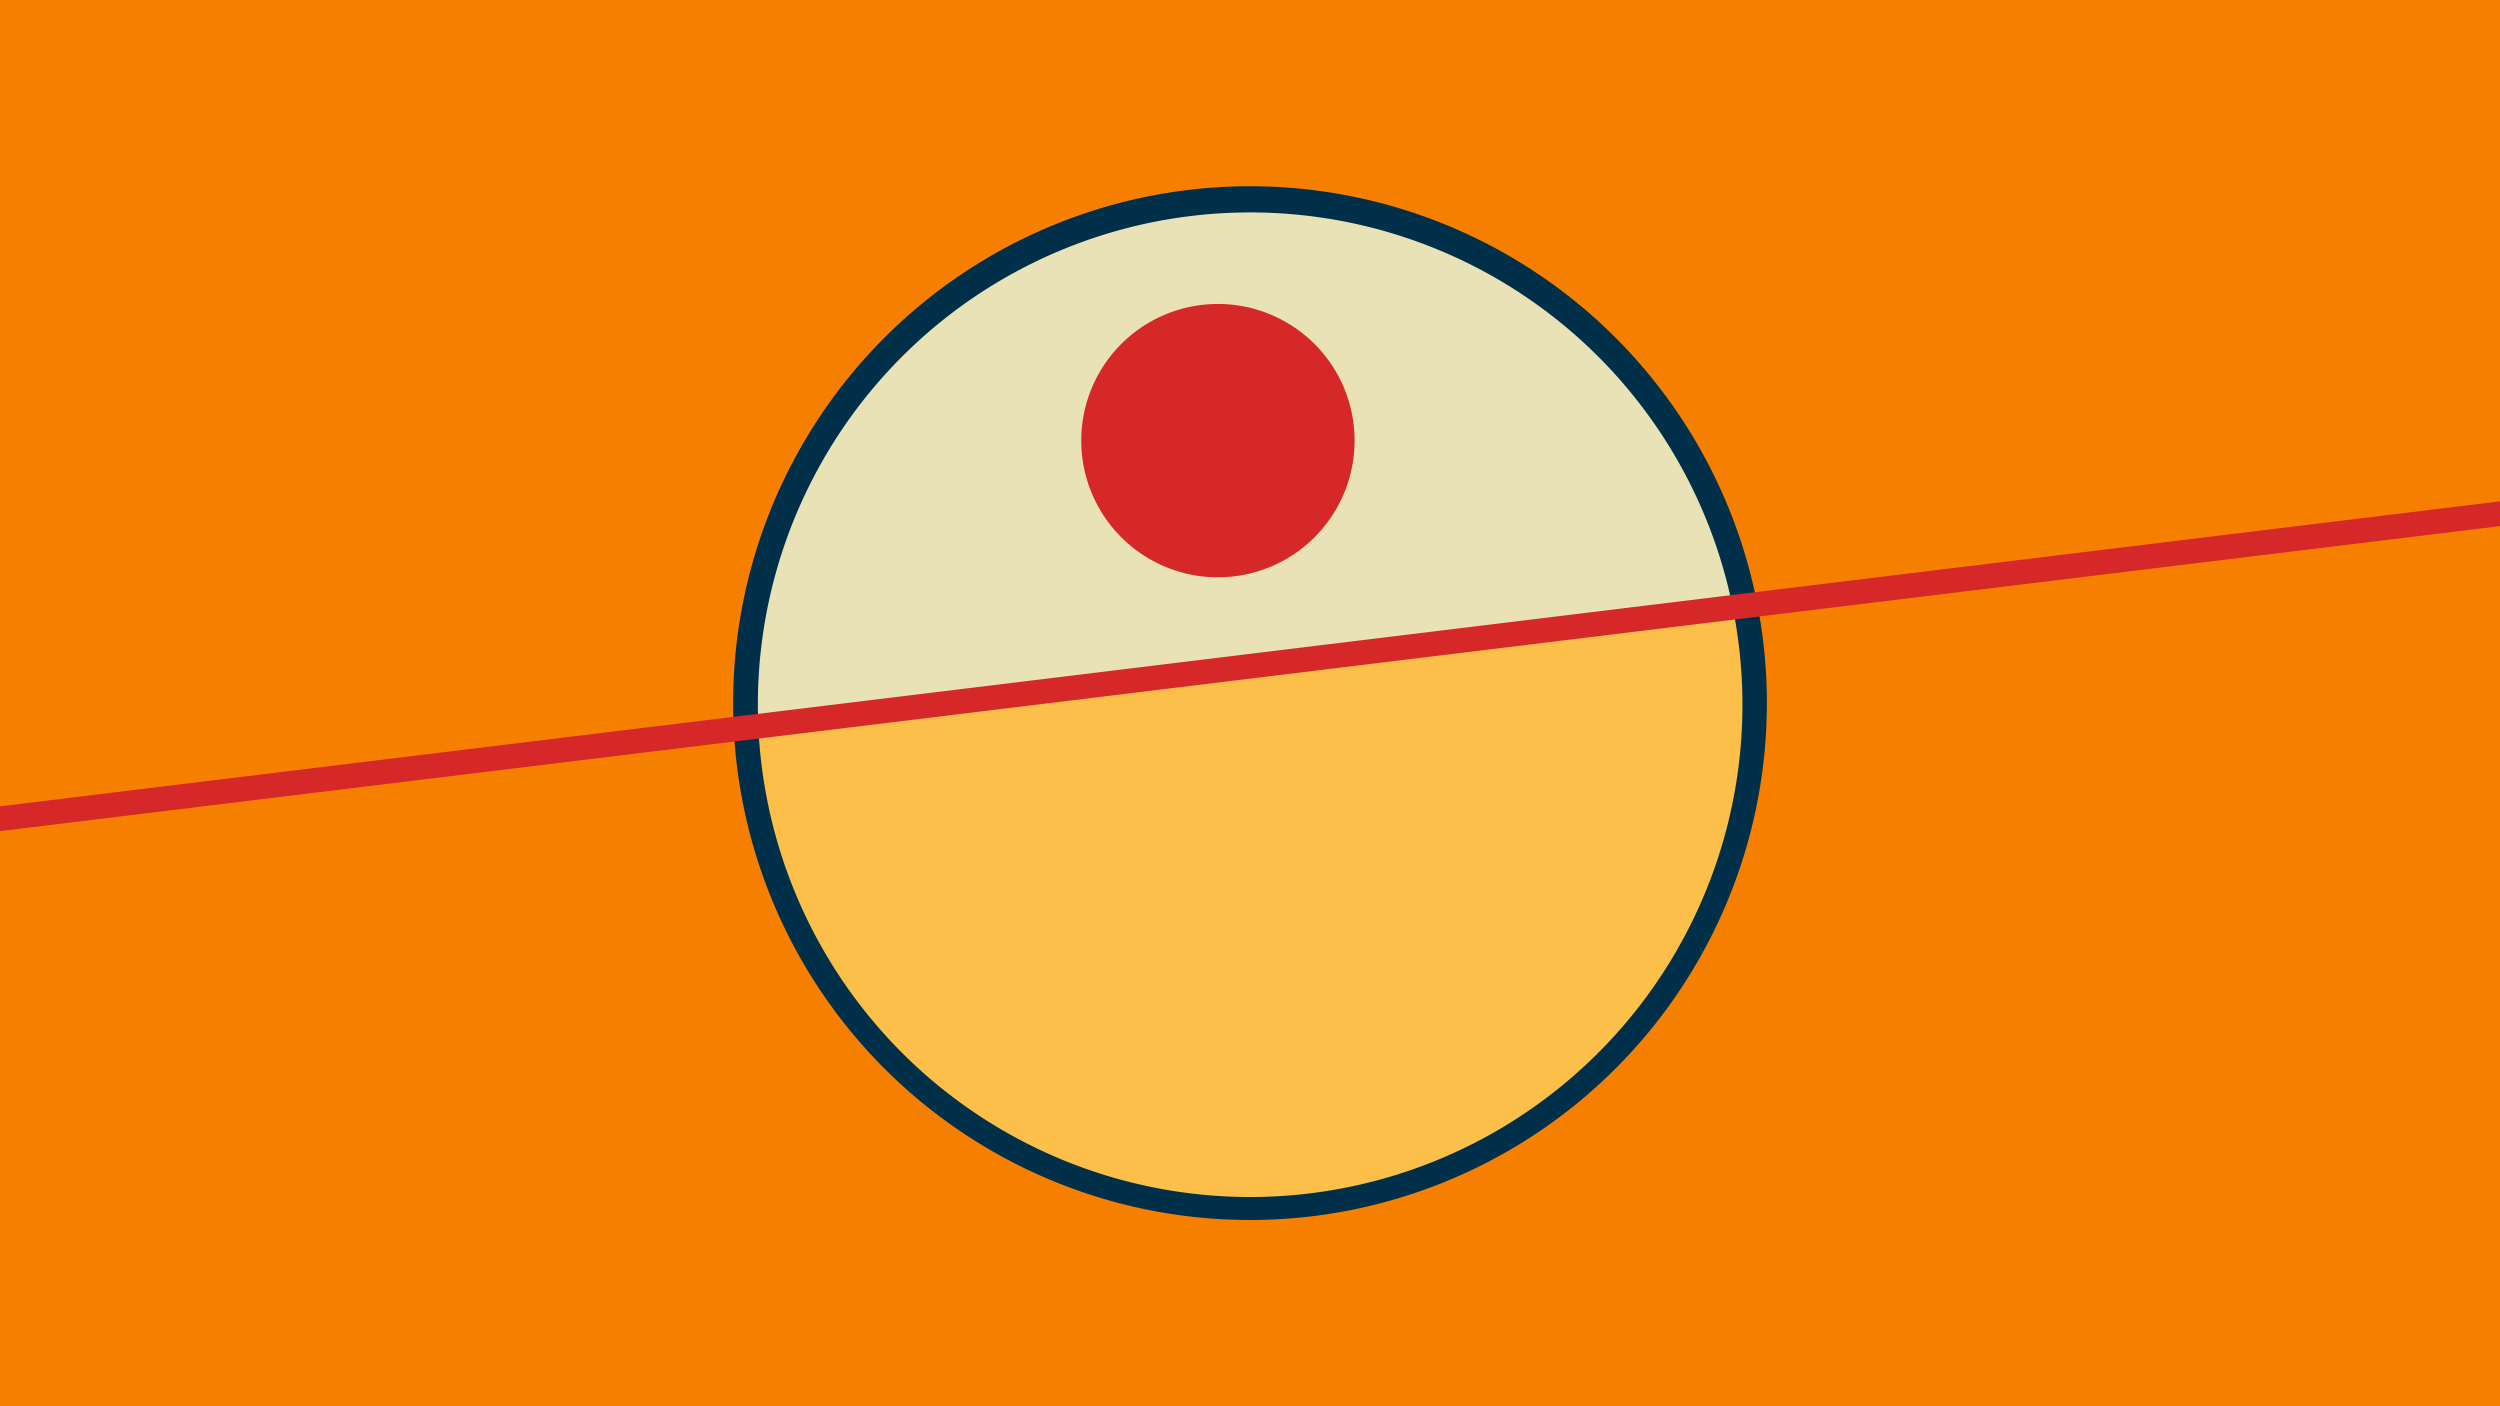 <svg width="1200" height="675" viewBox="-500 -500 1200 675" xmlns="http://www.w3.org/2000/svg"><path d="M-500-500h1200v675h-1200z" fill="#f77f00"/><path d="M100 85.6a248.1 248.1 0 1 1 0-496.2 248.1 248.1 0 0 1 0 496.2" fill="#003049"/><path d="M331.7-208.5a236.3 236.3 0 0 0-467.7 57.1z"  fill="#eae2b7" /><path d="M331.7-208.5a236.3 236.3 0 1 1-467.7 57.1z"  fill="#fcbf49" /><path d="M84.6-222.9a65.6 65.6 0 1 1 0-131.2 65.6 65.6 0 0 1 0 131.2" fill="#d62828"/><path d="M-510,-105.8L710,-254.637" stroke-width="11.812" stroke="#d62828" /></svg>